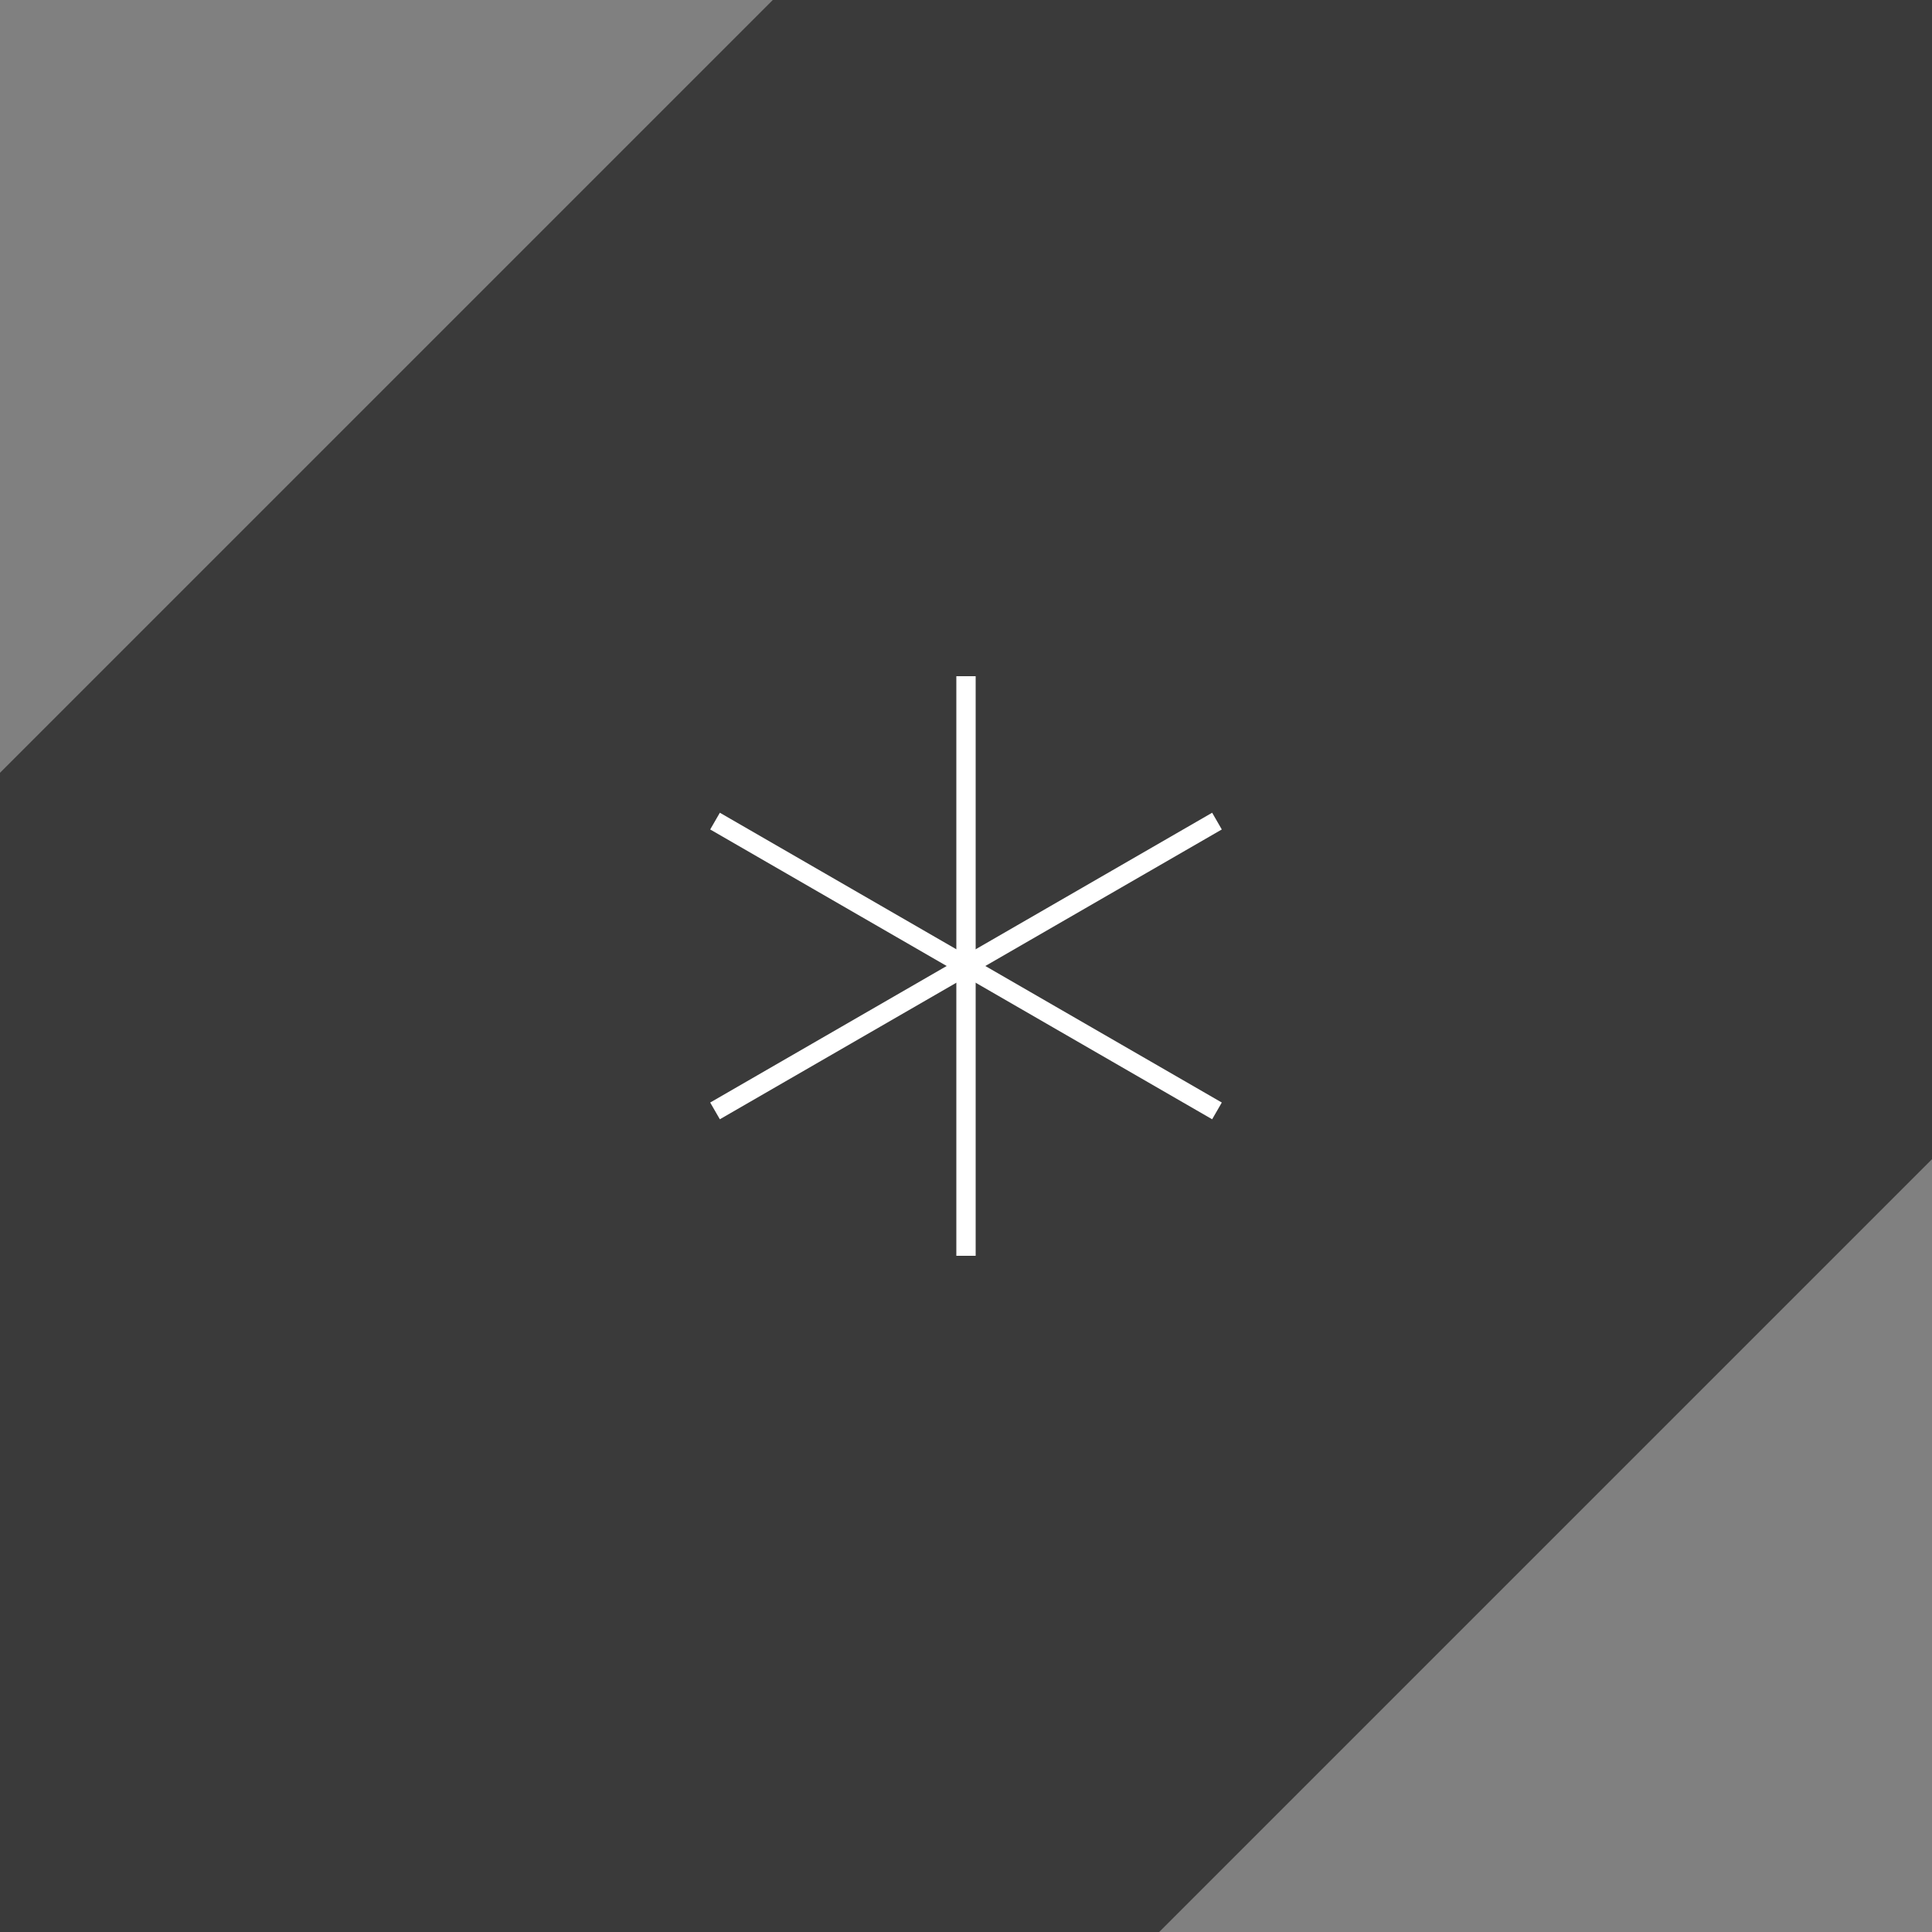<?xml version="1.0" encoding="utf-8"?>
<!-- Generator: Adobe Illustrator 16.0.0, SVG Export Plug-In . SVG Version: 6.00 Build 0)  -->
<!DOCTYPE svg PUBLIC "-//W3C//DTD SVG 1.1//EN" "http://www.w3.org/Graphics/SVG/1.1/DTD/svg11.dtd">
<svg version="1.1" id="레이어_1" xmlns="http://www.w3.org/2000/svg" xmlns:xlink="http://www.w3.org/1999/xlink" x="0px"
	 y="0px" width="1000px" height="1000px" viewBox="0 0 1000 1000" enable-background="new 0 0 1000 1000" xml:space="preserve">
<rect x="0" y="0" width="1000" height="1000" fill="#808080" stroke="none"/>
<polyline fill="#3A3A3A" points="1000,0 400,0 0,400 0,1000 600,1000 1000,600 "/>
<line fill="none" stroke="#FFFFFF" stroke-width="10" stroke-miterlimit="10" x1="500" y1="350" x2="500" y2="650"/>
<line fill="none" stroke="#FFFFFF" stroke-width="10" stroke-miterlimit="10" x1="370.097" y1="425" x2="629.904" y2="575"/>
<line fill="none" stroke="#FFFFFF" stroke-width="10" stroke-miterlimit="10" x1="370.096" y1="575" x2="629.904" y2="425"/>
</svg>
